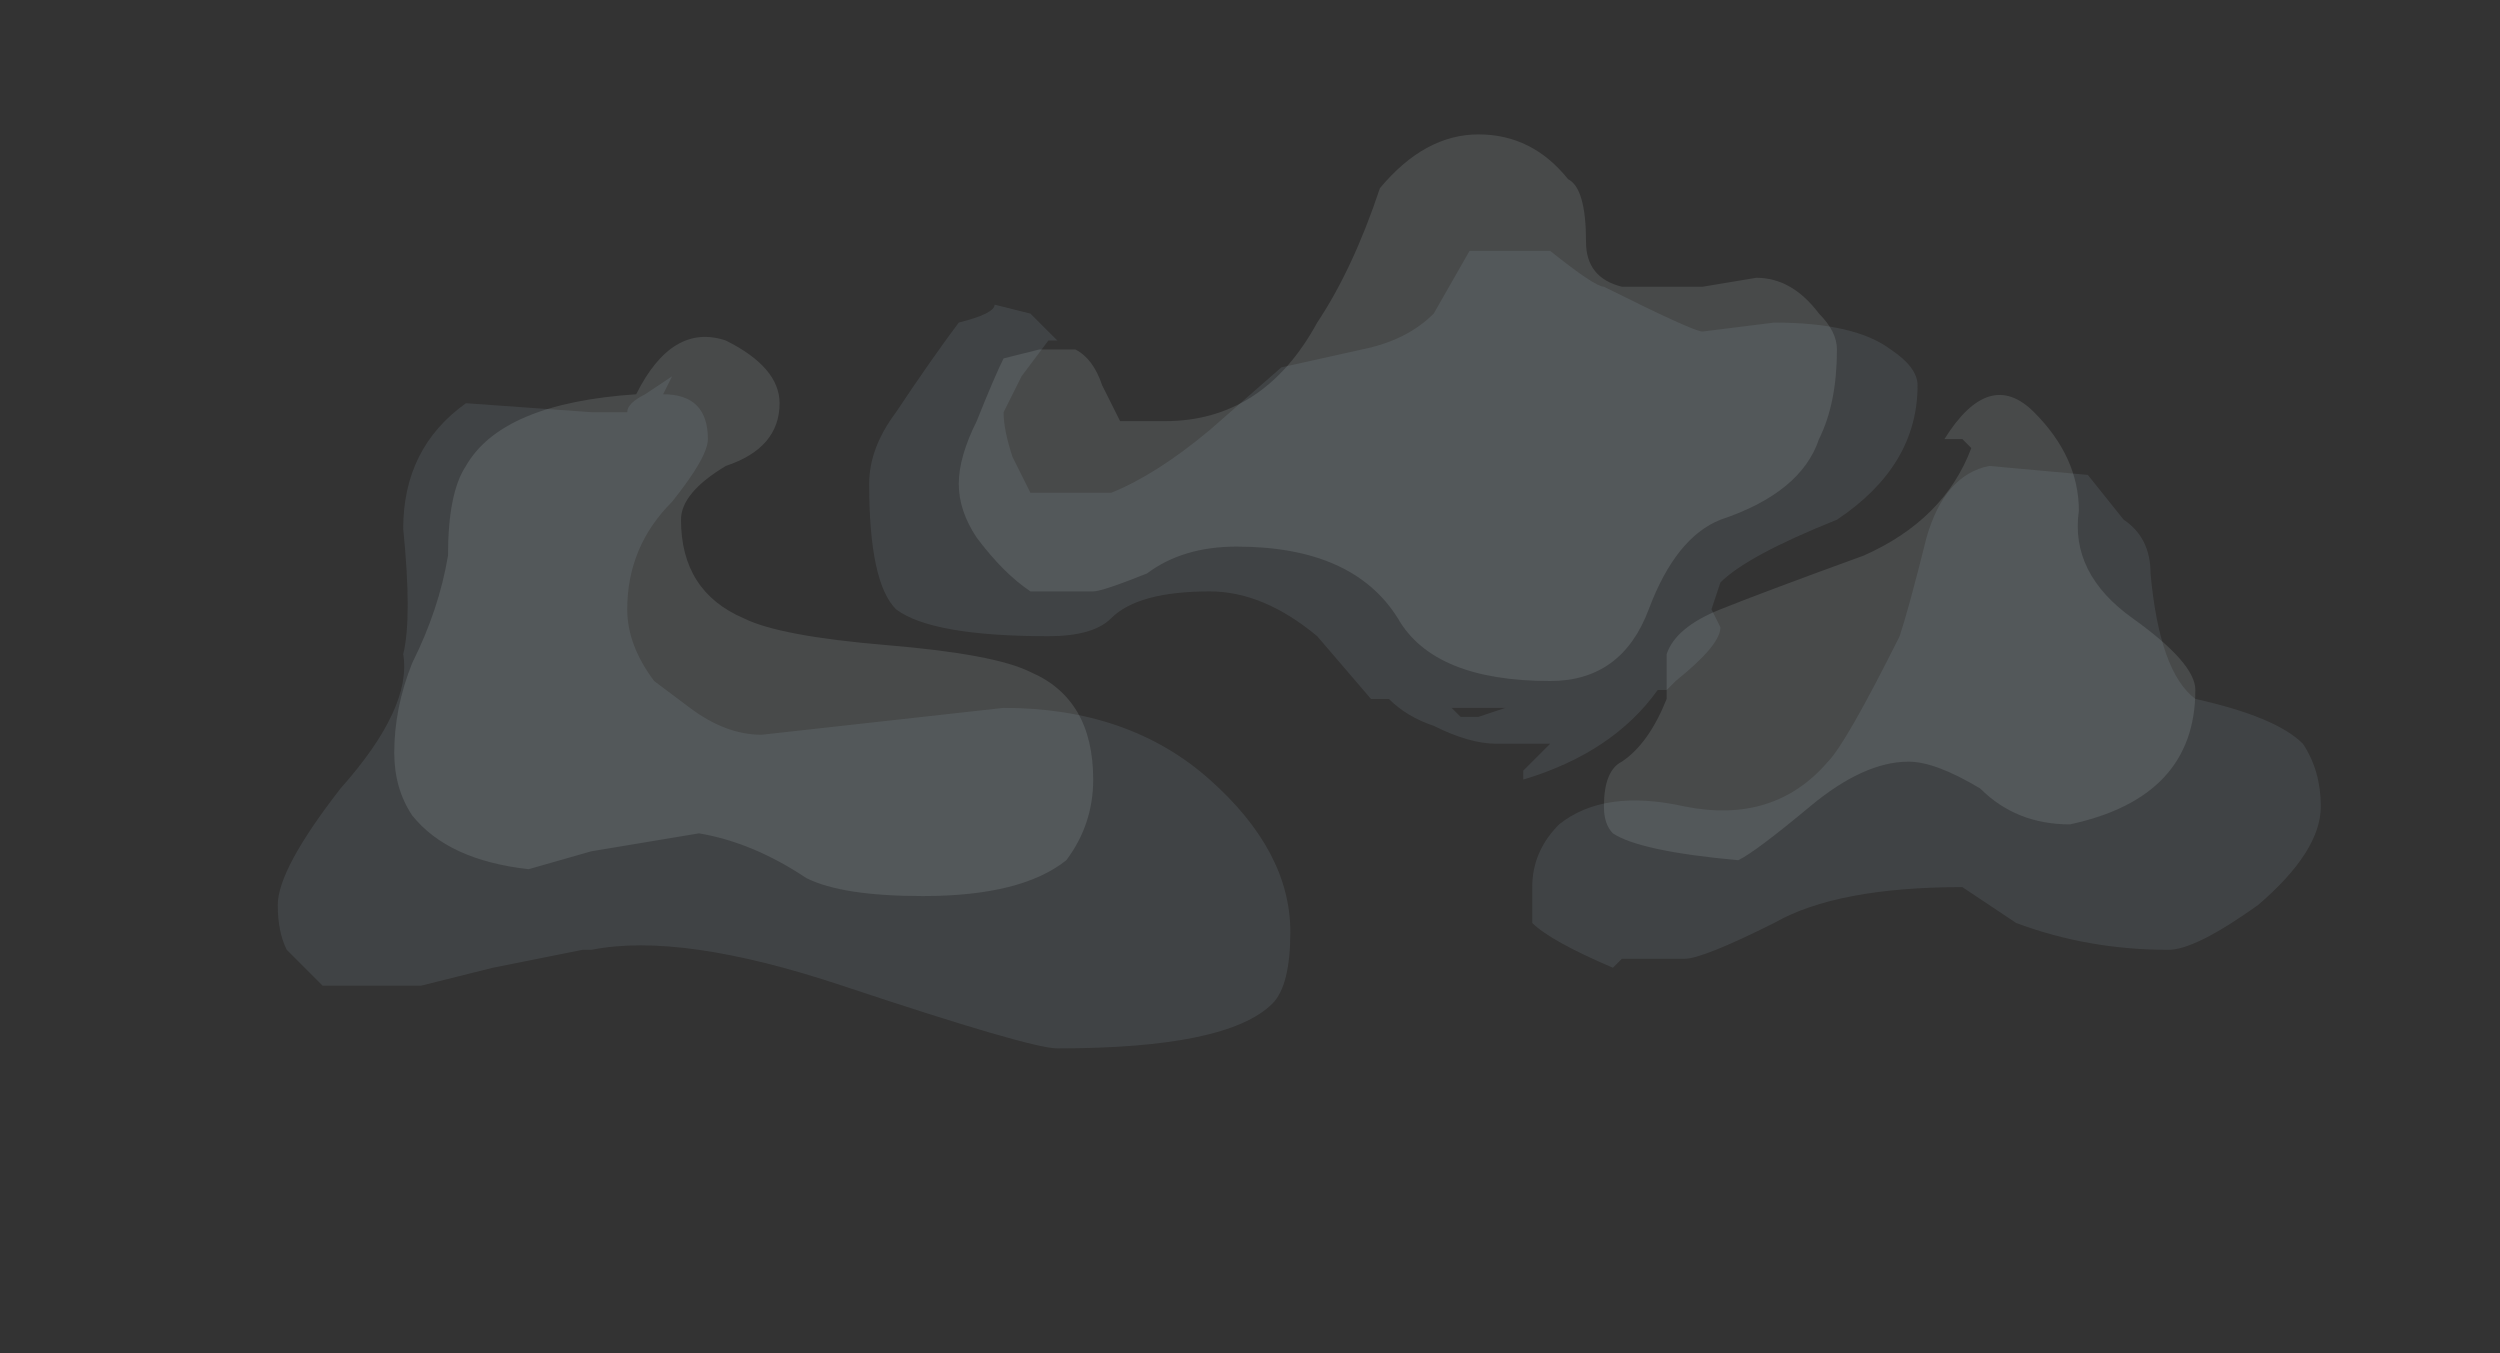 <?xml version="1.0" encoding="UTF-8" standalone="no"?>
<svg xmlns:ffdec="https://www.free-decompiler.com/flash" xmlns:xlink="http://www.w3.org/1999/xlink" ffdec:objectType="frame" height="52.85px" width="97.65px" xmlns="http://www.w3.org/2000/svg">
  <rect width="100%" height="100%" fill="#333333" stroke="none"/>
  <g transform="matrix(1.0, 0.0, 0.0, 1.0, 46.6, 21.2)">
    <use ffdec:characterId="107" height="5.1" transform="matrix(7.0, 0.0, 0.0, 7.0, -35.75, -15.95)" width="11.4" xlink:href="#shape0"/>
  </g>
  <defs>
    <g id="shape0" transform="matrix(1.0, 0.0, 0.0, 1.0, 5.65, 4.85)">
      <path d="M3.65 -3.15 Q3.9 -3.55 4.15 -3.3 4.4 -3.05 4.4 -2.75 4.35 -2.4 4.7 -2.15 5.05 -1.9 5.05 -1.75 5.05 -1.15 4.35 -1.0 4.05 -1.0 3.85 -1.2 3.6 -1.35 3.45 -1.35 3.2 -1.35 2.9 -1.1 2.6 -0.85 2.5 -0.8 1.95 -0.85 1.8 -0.95 1.75 -1.0 1.75 -1.1 1.75 -1.3 1.85 -1.35 2.0 -1.45 2.1 -1.7 2.1 -1.75 2.1 -1.95 2.15 -2.1 2.4 -2.2 2.65 -2.3 3.2 -2.5 3.65 -2.7 3.8 -3.1 L3.75 -3.15 3.65 -3.15 M3.05 -3.65 Q3.05 -3.35 2.95 -3.15 2.85 -2.85 2.4 -2.7 2.15 -2.6 2.0 -2.2 1.85 -1.8 1.45 -1.8 0.8 -1.8 0.6 -2.15 0.35 -2.55 -0.3 -2.55 -0.6 -2.55 -0.8 -2.4 -1.05 -2.3 -1.1 -2.3 L-1.45 -2.3 Q-1.6 -2.4 -1.75 -2.6 -1.85 -2.75 -1.85 -2.9 -1.85 -3.05 -1.75 -3.25 -1.65 -3.5 -1.6 -3.6 L-1.4 -3.65 -1.2 -3.65 Q-1.1 -3.6 -1.05 -3.45 L-0.95 -3.25 -0.7 -3.25 Q-0.15 -3.25 0.15 -3.8 0.35 -4.1 0.5 -4.55 0.75 -4.85 1.05 -4.85 1.35 -4.85 1.55 -4.6 1.65 -4.55 1.65 -4.25 1.65 -4.05 1.85 -4.0 L2.3 -4.0 2.6 -4.05 Q2.8 -4.05 2.95 -3.85 3.05 -3.75 3.05 -3.65 M-4.7 -2.5 Q-4.7 -2.85 -4.6 -3.0 -4.4 -3.35 -3.65 -3.4 -3.45 -3.8 -3.15 -3.7 -2.85 -3.55 -2.85 -3.35 -2.85 -3.1 -3.15 -3.0 -3.4 -2.85 -3.4 -2.7 -3.4 -2.3 -3.05 -2.15 -2.85 -2.05 -2.25 -2.0 -1.65 -1.95 -1.45 -1.85 -1.1 -1.7 -1.1 -1.25 -1.1 -1.0 -1.25 -0.8 -1.5 -0.6 -2.05 -0.6 -2.5 -0.6 -2.7 -0.7 -3.0 -0.9 -3.3 -0.95 L-3.9 -0.85 -4.25 -0.75 Q-4.7 -0.8 -4.9 -1.05 -5.0 -1.2 -5.0 -1.4 -5.0 -1.65 -4.9 -1.9 -4.75 -2.2 -4.7 -2.5" fill="#ebf7fc" fill-opacity="0.118" fill-rule="evenodd" stroke="none"/>
      <path d="M4.45 -2.95 L4.65 -2.7 Q4.8 -2.6 4.8 -2.4 4.85 -1.85 5.05 -1.7 5.5 -1.6 5.65 -1.45 5.75 -1.3 5.75 -1.1 5.75 -0.85 5.4 -0.55 5.05 -0.3 4.9 -0.3 4.45 -0.3 4.05 -0.45 L3.75 -0.65 Q3.05 -0.65 2.7 -0.45 2.3 -0.25 2.2 -0.25 L1.85 -0.25 1.8 -0.2 Q1.45 -0.35 1.35 -0.45 1.35 -0.5 1.35 -0.65 1.35 -0.85 1.5 -1.0 1.75 -1.2 2.2 -1.1 2.7 -1.0 3.0 -1.35 3.1 -1.45 3.4 -2.05 3.45 -2.2 3.55 -2.6 3.65 -2.95 3.9 -3.0 L4.45 -2.95 M2.7 -3.8 Q3.15 -3.8 3.35 -3.65 3.5 -3.55 3.5 -3.45 3.5 -3.0 3.05 -2.7 2.55 -2.5 2.4 -2.35 L2.35 -2.2 2.4 -2.1 Q2.4 -2.0 2.15 -1.8 L2.1 -1.75 2.05 -1.75 Q1.8 -1.4 1.3 -1.25 L1.3 -1.3 1.45 -1.45 1.15 -1.45 Q1.0 -1.45 0.8 -1.55 0.65 -1.6 0.55 -1.7 L0.45 -1.7 0.15 -2.05 Q-0.15 -2.3 -0.45 -2.3 -0.85 -2.3 -1.0 -2.15 -1.1 -2.05 -1.35 -2.05 -2.0 -2.05 -2.2 -2.2 -2.35 -2.35 -2.35 -2.9 -2.35 -3.1 -2.2 -3.3 -2.0 -3.6 -1.85 -3.8 -1.65 -3.85 -1.65 -3.9 L-1.45 -3.85 -1.3 -3.7 -1.35 -3.7 -1.5 -3.5 -1.6 -3.3 Q-1.6 -3.2 -1.55 -3.05 L-1.45 -2.85 -1.0 -2.85 Q-0.75 -2.95 -0.45 -3.2 L-0.05 -3.55 0.4 -3.65 Q0.65 -3.7 0.8 -3.85 L1.0 -4.2 1.45 -4.2 Q1.7 -4.0 1.75 -4.0 2.25 -3.75 2.3 -3.75 L2.7 -3.8 M-4.6 -3.35 L-3.9 -3.3 -3.7 -3.3 Q-3.7 -3.35 -3.6 -3.4 L-3.45 -3.5 -3.5 -3.4 Q-3.25 -3.4 -3.25 -3.15 -3.25 -3.05 -3.45 -2.8 -3.7 -2.55 -3.7 -2.2 -3.7 -2.0 -3.55 -1.8 L-3.35 -1.65 Q-3.15 -1.5 -2.95 -1.5 L-1.6 -1.65 Q-0.9 -1.65 -0.45 -1.25 0.0 -0.85 0.0 -0.4 0.0 -0.1 -0.1 0.0 -0.35 0.25 -1.3 0.25 -1.45 0.25 -2.5 -0.1 -3.4 -0.4 -3.9 -0.3 L-3.95 -0.3 -4.45 -0.2 -4.85 -0.1 -5.4 -0.1 -5.6 -0.3 Q-5.65 -0.4 -5.65 -0.55 -5.65 -0.75 -5.3 -1.2 -4.9 -1.65 -4.95 -1.95 -4.9 -2.15 -4.95 -2.65 -4.95 -3.1 -4.6 -3.35 M0.75 -1.65 L0.75 -1.65 M0.95 -1.6 L1.05 -1.6 1.05 -1.65 0.9 -1.65 0.95 -1.6 M1.05 -1.6 L1.2 -1.65 1.05 -1.65 1.05 -1.6" fill="#c9e9f6" fill-opacity="0.094" fill-rule="evenodd" stroke="none"/>
    </g>
  </defs>
</svg>
